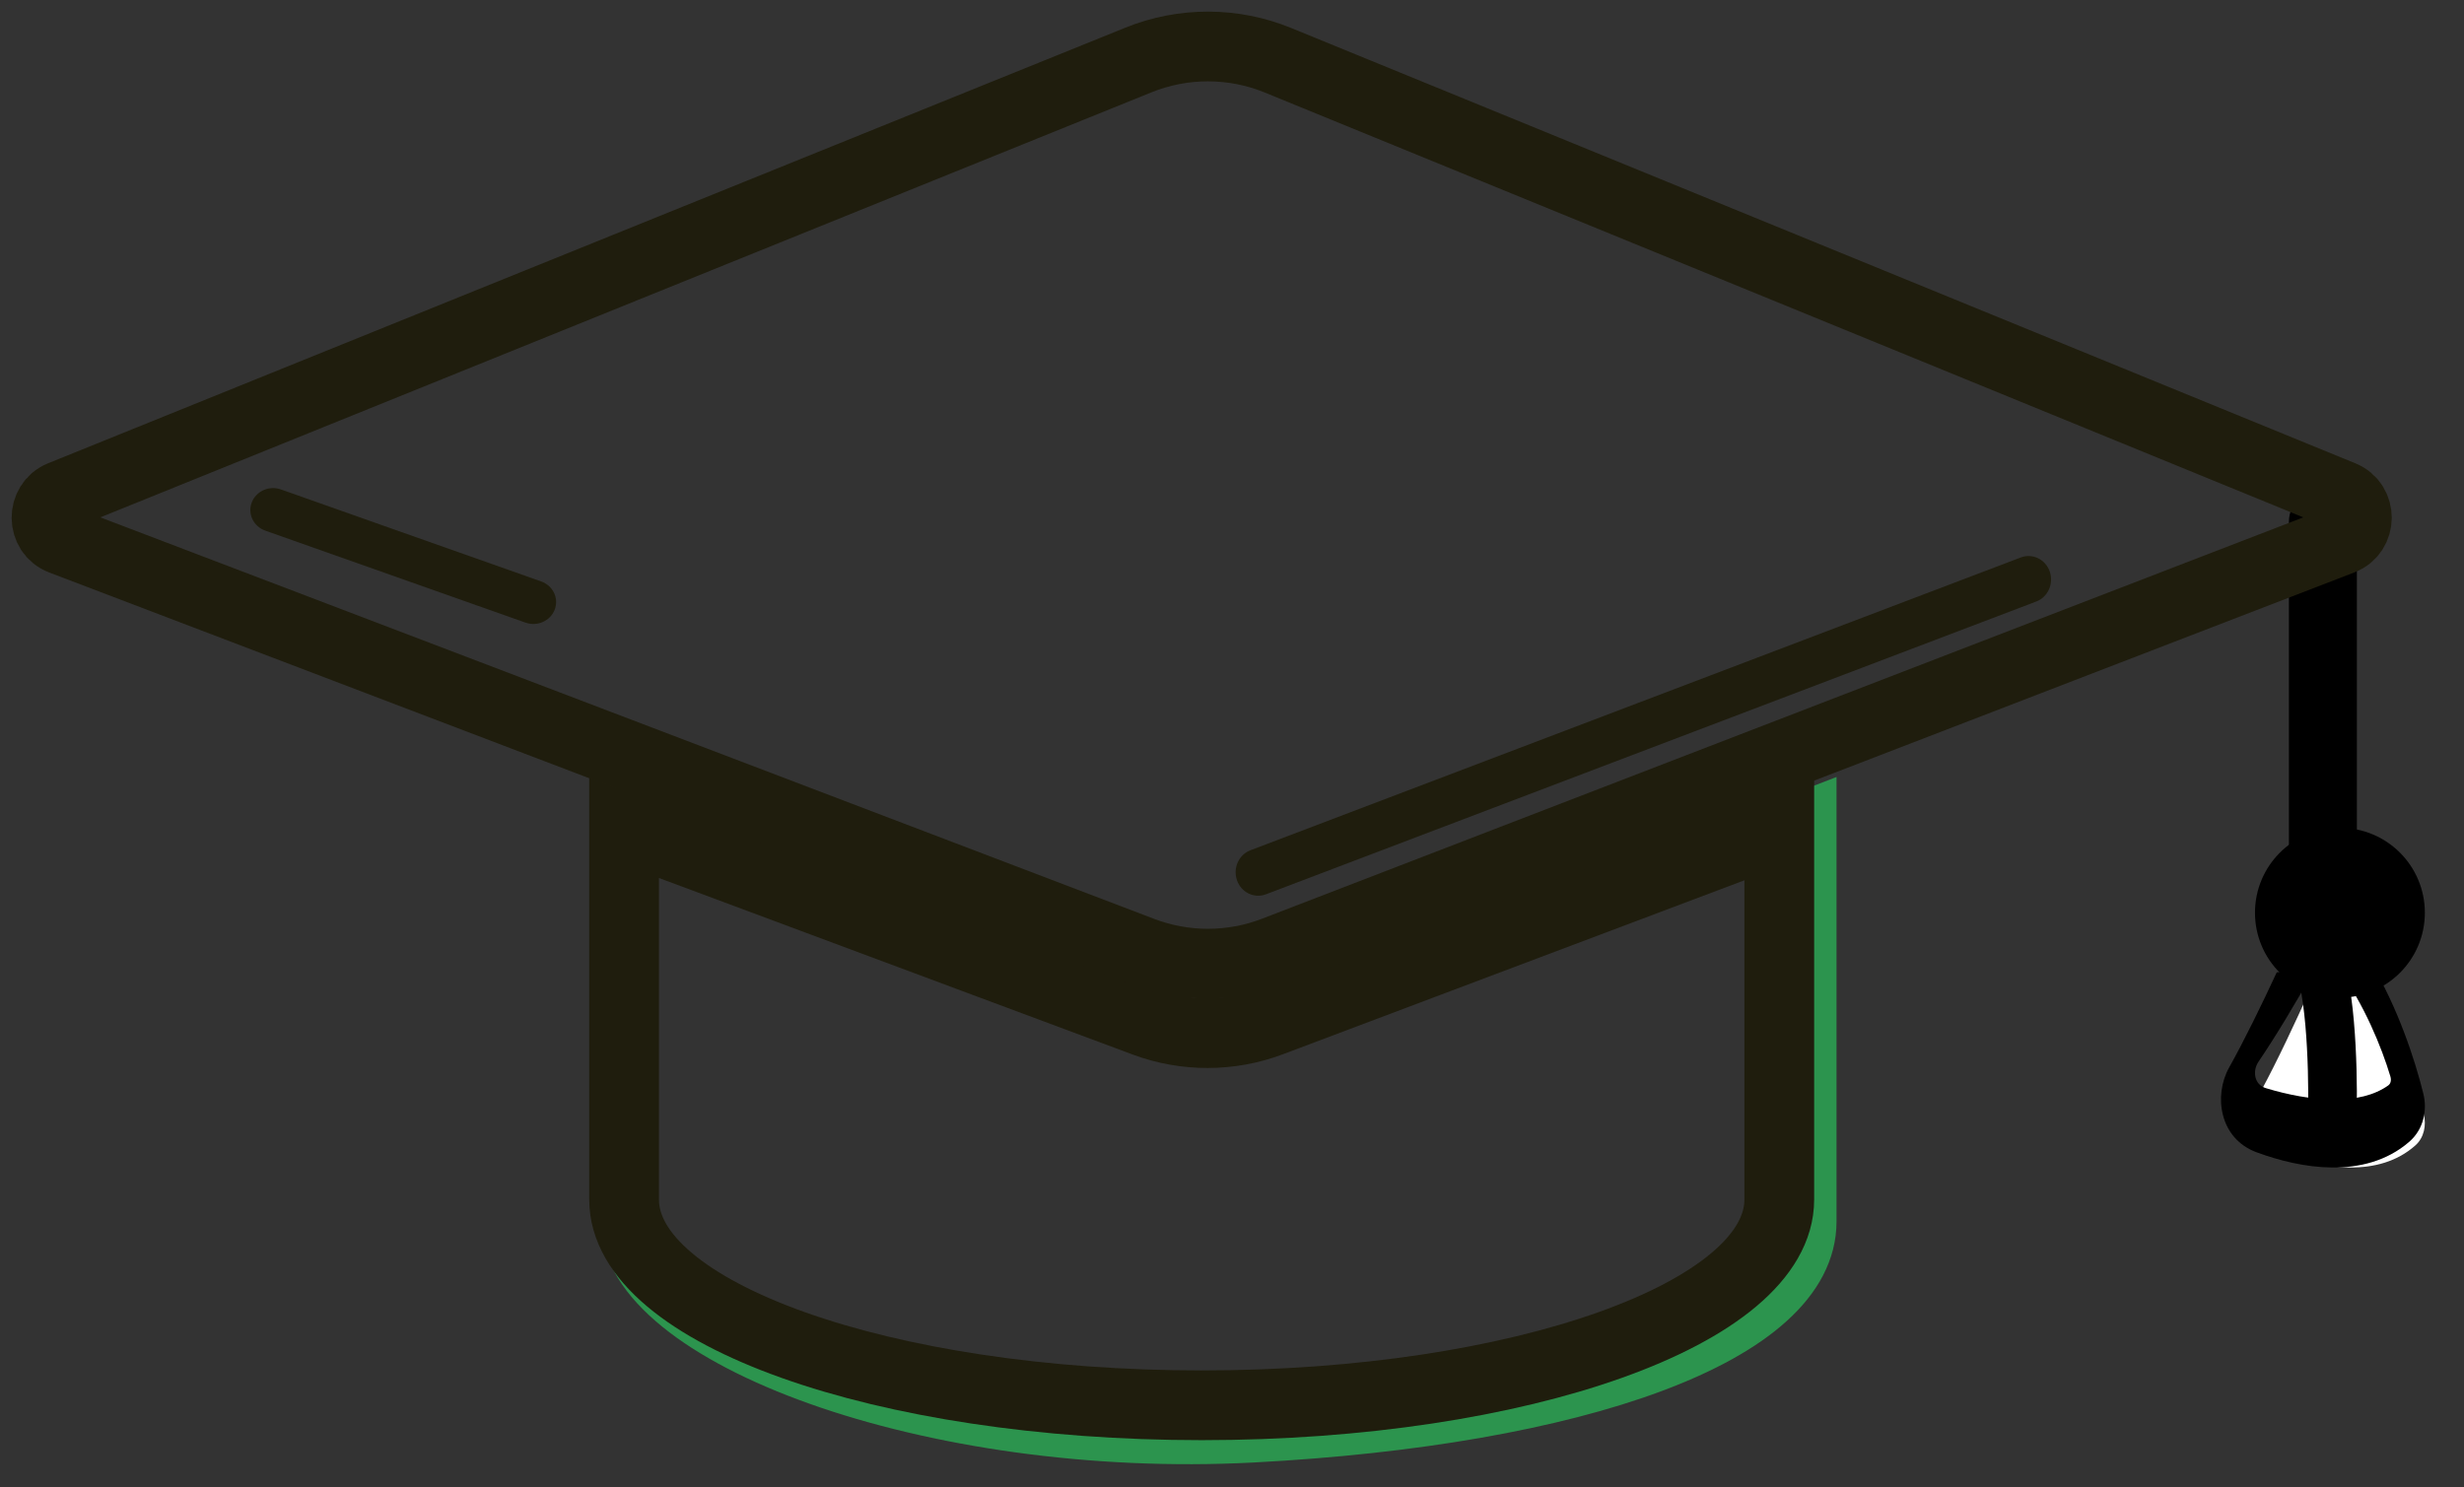 <svg width="53" height="32" viewBox="0 0 53 32" fill="none" xmlns="http://www.w3.org/2000/svg">
<rect x="0" y="0" width="53" height="32" fill="#333333" stroke="none"/>
<path fill-rule="evenodd" clip-rule="evenodd" d="M13.424 17.809L24.955 22.229C25.853 22.573 26.778 22.176 27.675 21.829C31.409 20.365 39.003 17.444 39.003 17.444L39.003 26.255C39.003 26.263 39.003 26.271 39.003 26.279C39.003 28.866 33.887 30.599 26.944 30.964C20.001 31.329 13.424 28.866 13.424 26.279C13.424 26.276 13.424 26.273 13.424 26.271C13.424 26.265 13.424 26.219 13.424 26.213L13.424 17.809Z" stroke="#2C944E"/>
<path fill-rule="evenodd" clip-rule="evenodd" d="M13.424 17.809L24.625 21.984C25.498 22.309 26.459 22.307 27.331 21.979L38.272 17.854L38.272 25.786C38.272 25.793 38.272 25.801 38.272 25.808C38.272 28.252 32.709 30.233 25.848 30.233C18.986 30.233 13.424 28.252 13.424 25.808C13.424 25.806 13.424 25.803 13.424 25.801C13.424 25.796 13.424 25.791 13.424 25.786V17.809Z" stroke="#1F1D0D" stroke-width="1.5"/>
<path d="M48.633 23.474C48.982 22.828 49.376 21.989 49.71 21.242C49.97 20.662 50.71 20.534 51.028 21.084C51.585 22.048 51.953 23.199 52.135 23.965C52.193 24.209 52.142 24.473 51.957 24.639C51.17 25.345 49.956 25.156 49.013 24.795C48.507 24.601 48.374 23.954 48.633 23.474Z" fill="white"/>
<path fill-rule="evenodd" clip-rule="evenodd" d="M50.047 20.735C49.942 20.746 49.812 20.808 49.739 20.938C49.384 21.567 48.961 22.281 48.583 22.836C48.503 22.953 48.486 23.091 48.523 23.203C48.558 23.31 48.635 23.378 48.738 23.41C49.205 23.552 49.718 23.652 50.194 23.655C50.667 23.659 51.07 23.566 51.373 23.35C51.407 23.326 51.448 23.261 51.416 23.156C51.229 22.533 50.853 21.606 50.295 20.84C50.227 20.747 50.138 20.724 50.047 20.735ZM49.966 20.011C50.521 19.957 51.098 20.125 51.428 20.526L50.927 20.732M50.697 20.002C50.08 20.057 49.519 20.325 49.235 20.732L50.697 20.002ZM51.009 20.732C51.576 21.678 51.943 22.791 52.125 23.527C52.208 23.863 52.147 24.283 51.82 24.566C51.337 24.984 50.739 25.122 50.166 25.117C49.597 25.113 49.024 24.969 48.539 24.79C47.731 24.492 47.615 23.562 47.947 22.968C48.276 22.38 48.652 21.61 48.972 20.919" fill="black"/>
<path fill-rule="evenodd" clip-rule="evenodd" d="M49.427 20.118C49.65 19.938 49.98 19.97 50.164 20.191C50.343 20.407 50.435 20.726 50.493 20.991C50.557 21.283 50.601 21.624 50.631 21.968C50.692 22.656 50.702 23.401 50.693 23.879C50.688 24.164 50.449 24.392 50.16 24.386C49.871 24.381 49.641 24.146 49.647 23.86C49.655 23.407 49.645 22.7 49.588 22.057C49.559 21.735 49.521 21.441 49.47 21.208C49.444 21.092 49.418 21 49.392 20.932C49.368 20.867 49.352 20.844 49.352 20.844C49.17 20.625 49.203 20.299 49.427 20.118Z" fill="black"/>
<path fill-rule="evenodd" clip-rule="evenodd" d="M49.965 10.501C50.369 10.501 50.696 10.826 50.696 11.227V19.275C50.696 19.676 50.369 20.002 49.965 20.002C49.561 20.002 49.234 19.676 49.234 19.275V11.227C49.234 10.826 49.561 10.501 49.965 10.501Z" fill="black"/>
<path d="M52.158 19.636C52.158 20.645 51.34 21.463 50.331 21.463C49.322 21.463 48.504 20.645 48.504 19.636C48.504 18.627 49.322 17.809 50.331 17.809C51.34 17.809 52.158 18.627 52.158 19.636Z" fill="black"/>
<path d="M24.487 1.291L1.318 10.661C0.89 10.834 0.896 11.452 1.327 11.616L24.563 20.471C25.483 20.821 26.496 20.819 27.415 20.465L50.371 11.615C50.8 11.45 50.806 10.836 50.38 10.662L27.49 1.297C26.527 0.903 25.452 0.901 24.487 1.291Z" stroke="#1F1D0D" stroke-width="1.5"/>
<path fill-rule="evenodd" clip-rule="evenodd" d="M44.089 12.294C44.18 12.556 44.051 12.846 43.799 12.941L27.229 19.24C26.977 19.335 26.699 19.201 26.608 18.939C26.516 18.677 26.645 18.387 26.897 18.292L43.467 11.993C43.719 11.898 43.997 12.032 44.089 12.294Z" fill="#1F1D0D"/>
<path fill-rule="evenodd" clip-rule="evenodd" d="M5.415 10.81C5.508 10.566 5.789 10.44 6.043 10.53L11.641 12.509C11.895 12.599 12.025 12.87 11.932 13.114C11.839 13.359 11.558 13.485 11.304 13.395L5.706 11.416C5.452 11.326 5.322 11.055 5.415 10.81Z" fill="#1F1D0D"/>
</svg>
